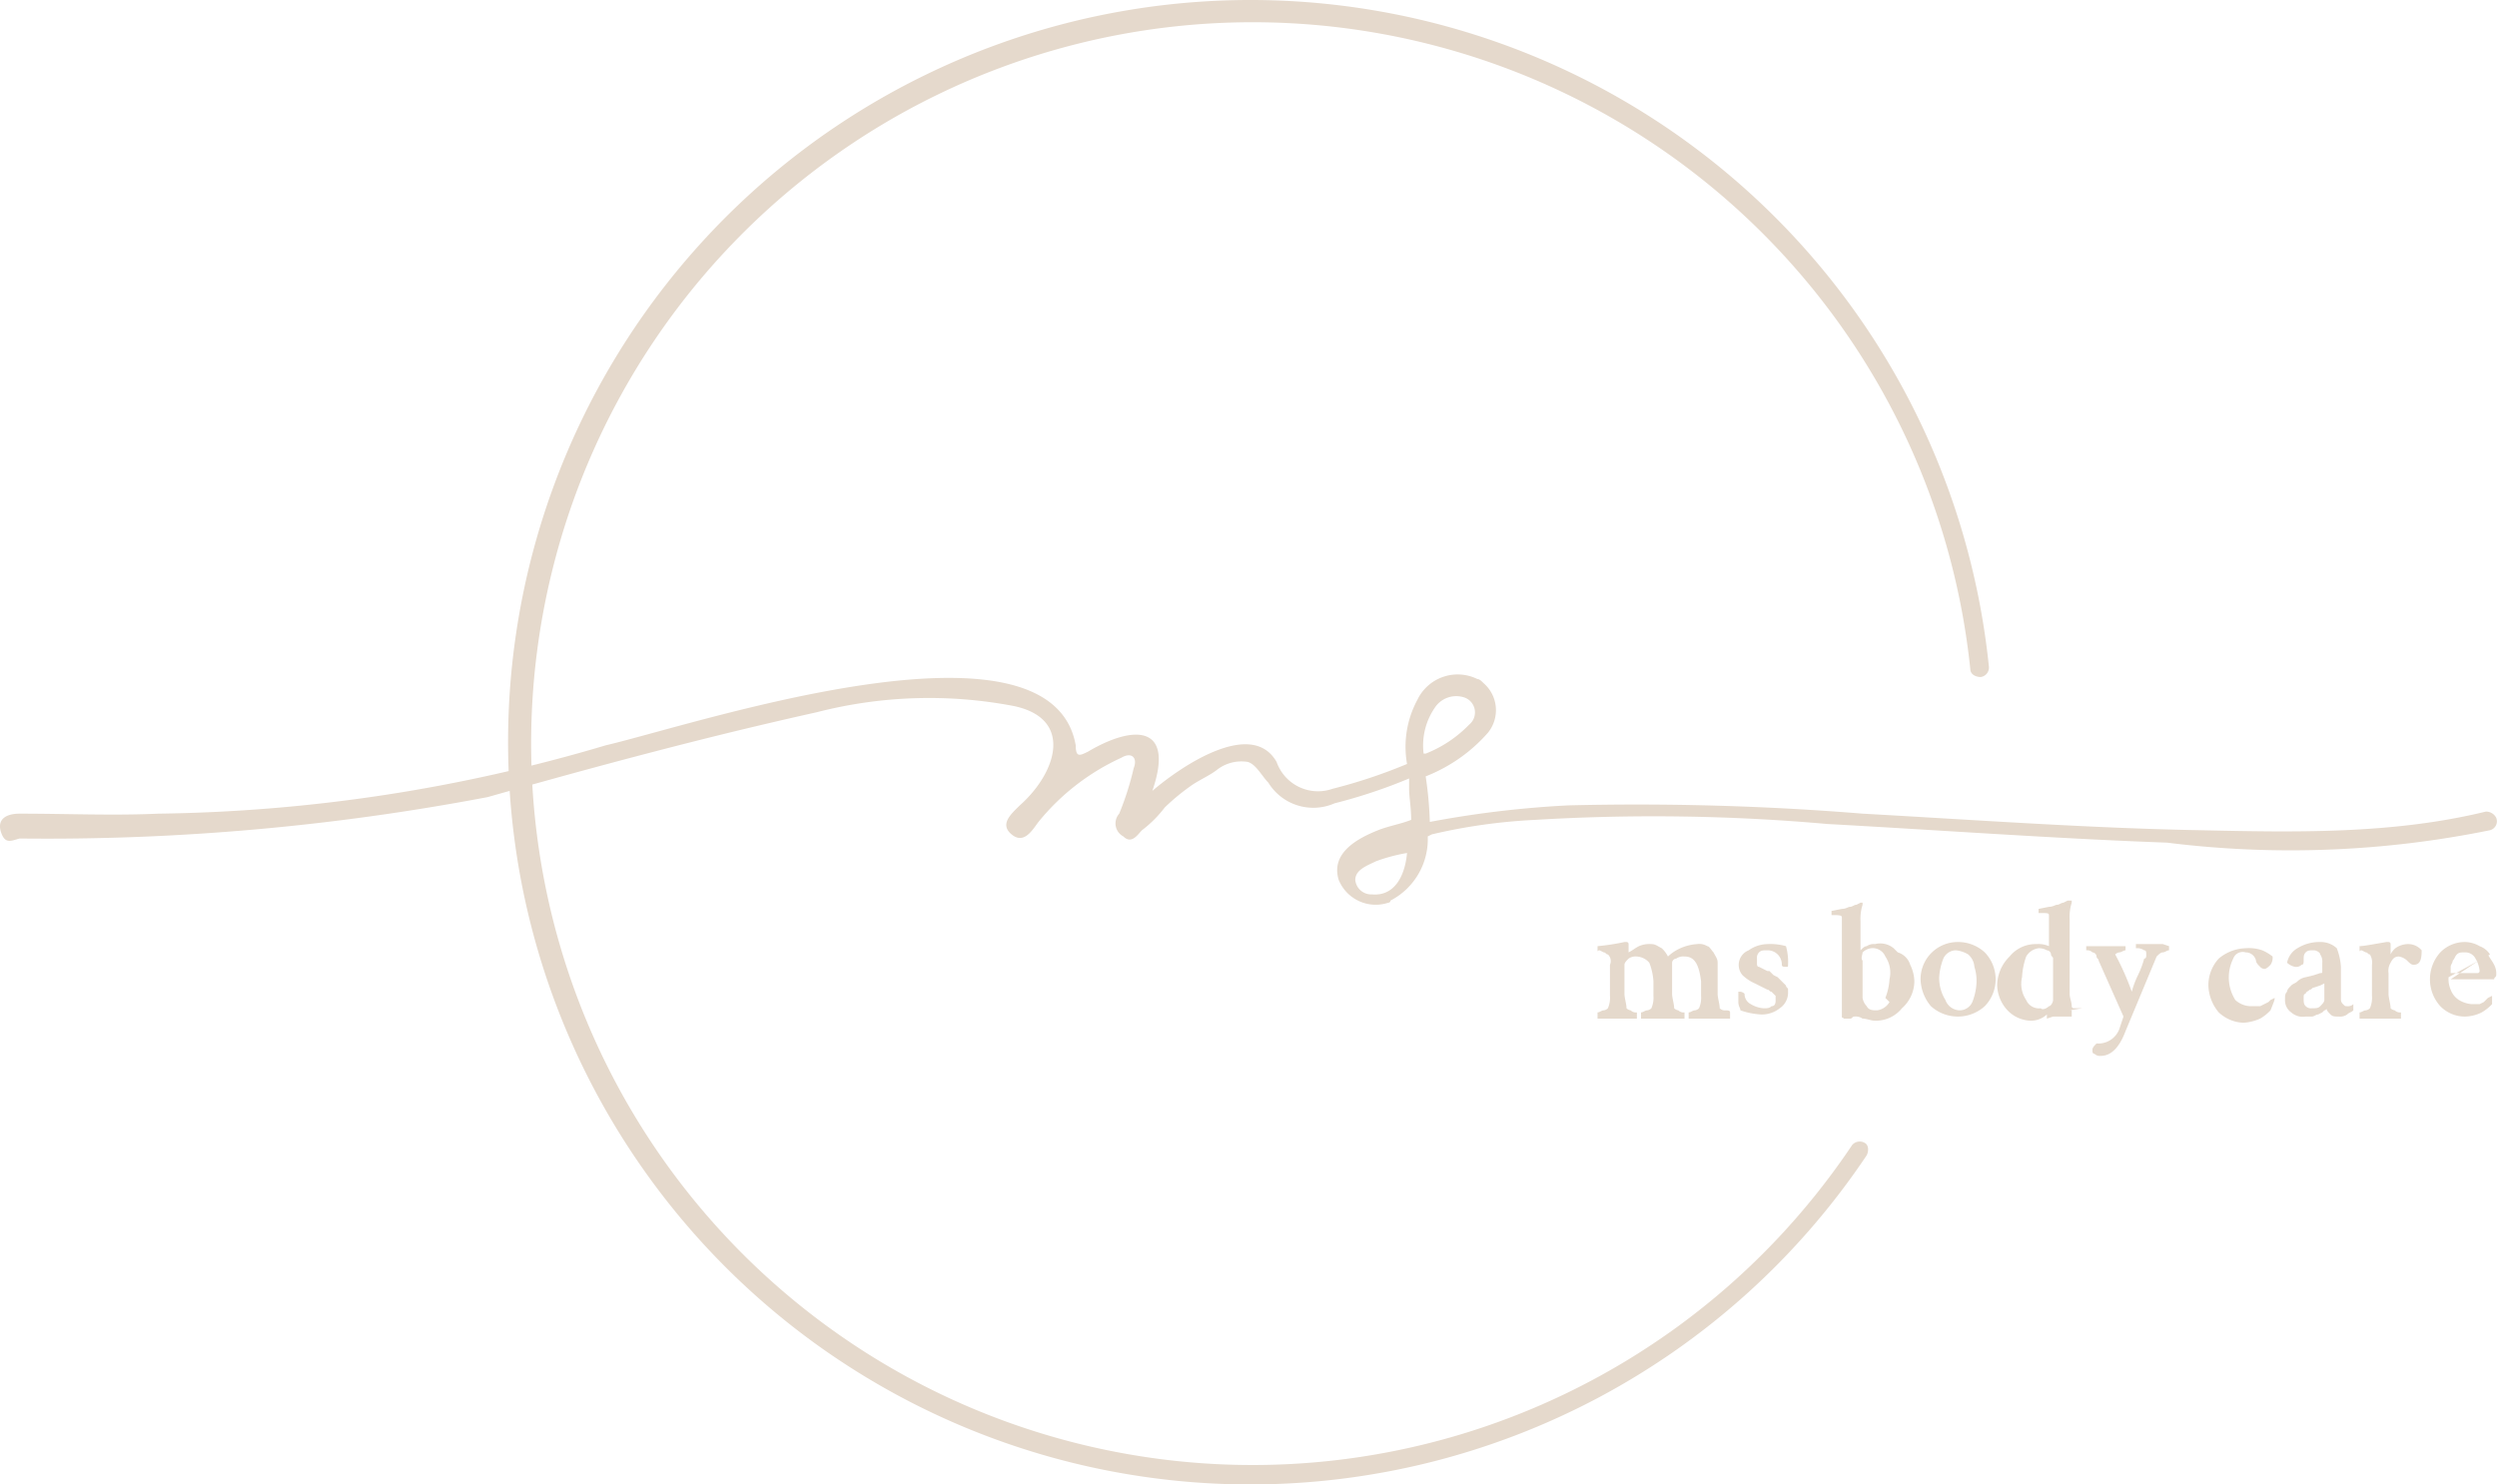<svg id="圖層_1" data-name="圖層 1" xmlns="http://www.w3.org/2000/svg" viewBox="0 0 120.589 71.7"><defs><style>.cls-1{fill:#e5d9cc;}</style></defs><path class="cls-1" d="M74.4,107.6a35.85,35.85,0,1,1,35.7-39.5.458.458,0,0,1-.4.5c-.2,0-.5-.1-.5-.4h0a34.844,34.844,0,1,0-5.7,23,.482.482,0,0,1,.6-.1c.2.1.2.4.1.6a35.838,35.838,0,0,1-29.8,15.9" transform="translate(-14.049 -35.9)"/><path class="cls-1" d="M97.3,84.7a.349.349,0,0,1-.2-.1c0-.2-.1-.5-.1-.7V82.4c0-.2-.1-.3-.2-.5-.1-.1-.2-.3-.3-.3a.749.749,0,0,0-.5-.1,2.354,2.354,0,0,0-.8.2,2.092,2.092,0,0,0-.6.4,1.38,1.38,0,0,0-.3-.4c-.2-.1-.3-.2-.5-.2a1.268,1.268,0,0,0-.6.1c-.2.1-.3.2-.5.3h0v-.4a.098.098,0,0,0-.1-.1h-.1a10.504,10.504,0,0,1-1.3.2v.2c0,.1,0,0,.1,0l.2.1c.1,0,.1.1.2.1a.44.44,0,0,1,.1.5V84a1.268,1.268,0,0,1-.1.6.349.349,0,0,1-.2.1c-.1,0-.2.1-.3.1v.3h1.9v-.3a.367.367,0,0,1-.3-.1.349.349,0,0,1-.2-.1c0-.2-.1-.5-.1-.7V82.5c0-.1.1-.2.2-.3a.601.601,0,0,1,.4-.1.864.864,0,0,1,.6.3,2.92,2.92,0,0,1,.2.9V84a1.268,1.268,0,0,1-.1.6.349.349,0,0,1-.2.1c-.1,0-.2.1-.3.1v.3h2.1v-.3a.367.367,0,0,1-.3-.1.349.349,0,0,1-.2-.1c0-.2-.1-.5-.1-.7V82.4h0a.215.215,0,0,1,.2-.2.601.601,0,0,1,.4-.1c.5,0,.7.4.8,1.2V84a1.268,1.268,0,0,1-.1.6.349.349,0,0,1-.2.1c-.1,0-.2.1-.3.1v.3h2v-.3c0-.1-.1-.1-.3-.1" transform="translate(-14.049 -35.9)"/><path class="cls-1" d="M100.4,83.7c0-.1-.1-.1-.1-.2l-.1-.1-.1-.1-.1-.1-.1-.1-.2-.1-.1-.1-.1-.1h-.1l-.2-.1-.2-.1c-.1,0-.1-.1-.1-.2v-.2a.367.367,0,0,1,.1-.3c.1-.1.2-.1.4-.1a.684.684,0,0,1,.7.7c0,.1.1.1.2.1s.1,0,.1-.1a2.769,2.769,0,0,0-.1-.9,2.769,2.769,0,0,0-.9-.1,1.613,1.613,0,0,0-.9.3.759.759,0,0,0-.3,1.2h0a2.092,2.092,0,0,0,.6.4l.2.1.2.1.2.1c.1,0,.1.1.2.1l.1.1.1.1v.2c0,.1,0,.3-.2.3-.1.1-.2.1-.4.1a1.421,1.421,0,0,1-.6-.2.55.55,0,0,1-.3-.5.349.349,0,0,0-.2-.1H98v.5c0,.2.1.3.1.4a3.553,3.553,0,0,0,1,.2,1.396,1.396,0,0,0,.9-.3.909.909,0,0,0,.4-.8c0,.1,0,0,0-.1h0" transform="translate(-14.049 -35.9)"/><path class="cls-1" d="M105.5,81.7a1.02,1.02,0,0,0-.9-.2.601.601,0,0,0-.4.1c-.1,0-.2.1-.3.2h0v-.1h0V80.4a2.202,2.202,0,0,1,.1-.8v-.1h-.1l-.2.1c-.1,0-.2.1-.3.1s-.2.1-.4.1l-.5.1v.2h.1c.2,0,.4,0,.4.1V85c0,.1,0,0,.1.1h.3c.1,0,.1-.1.2-.1a.601.601,0,0,1,.4.1c.2,0,.4.1.6.1a1.613,1.613,0,0,0,1.3-.6,1.76,1.76,0,0,0,.6-1.3,1.884,1.884,0,0,0-.2-.8.902.902,0,0,0-.6-.6m-.4,2.4a.822.822,0,0,1-.6.4c-.2,0-.4,0-.5-.2a.758.758,0,0,1-.2-.4V82.3c-.1-.1,0-.3,0-.4a.758.758,0,0,1,.4-.2.67.67,0,0,1,.7.4,1.389,1.389,0,0,1,.2,1.1,2.92,2.92,0,0,1-.2.9" transform="translate(-14.049 -35.9)"/><path class="cls-1" d="M108.6,81.4a1.793,1.793,0,0,0-1.8,1.8,2.106,2.106,0,0,0,.5,1.3,1.94,1.94,0,0,0,2.6,0,1.871,1.871,0,0,0,0-2.6,1.901,1.901,0,0,0-1.3-.5m.7,2.9a.675.675,0,0,1-.6.4.752.752,0,0,1-.7-.5,2.016,2.016,0,0,1-.3-1.1,2.92,2.92,0,0,1,.2-.9.675.675,0,0,1,.6-.4,1.421,1.421,0,0,1,.6.2.864.864,0,0,1,.3.6,2.202,2.202,0,0,1,.1.8,2.92,2.92,0,0,1-.2.9" transform="translate(-14.049 -35.9)"/><path class="cls-1" d="M114.6,84.6h-.4a.098.098,0,0,1-.1-.1c0-.2-.1-.4-.1-.6V80.3a2.202,2.202,0,0,1,.1-.8v-.1h-.2l-.2.1c-.1,0-.2.1-.3.1s-.2.1-.4.1l-.5.1V80h.1c.3,0,.4,0,.4.1v1.5a1.268,1.268,0,0,0-.6-.1,1.612,1.612,0,0,0-1.3.6,1.974,1.974,0,0,0-.6,1.4,1.845,1.845,0,0,0,.5,1.2,1.606,1.606,0,0,0,1.1.5,1.136,1.136,0,0,0,.8-.3h0v.2l.3-.1h.9v-.3H114m-.8-.5c0,.1-.1.3-.2.3-.1.1-.3.2-.4.1a.67.67,0,0,1-.7-.4,1.389,1.389,0,0,1-.2-1.1,3.553,3.553,0,0,1,.2-1,.822.822,0,0,1,.6-.4.756.756,0,0,1,.4.1.215.215,0,0,1,.2.2c0,.1.1.1.1.2v2Z" transform="translate(-14.049 -35.9)"/><path class="cls-1" d="M118.5,81.5h-1.3v.2a.601.601,0,0,1,.4.1c.1,0,.1.1.1.2s0,.2-.1.2a4.417,4.417,0,0,1-.3.8,4.417,4.417,0,0,0-.3.8,12.797,12.797,0,0,0-.8-1.8h0a.349.349,0,0,1,.2-.1c.1,0,.2-.1.3-.1v-.2h-1.9v.2a.367.367,0,0,1,.3.1.215.215,0,0,1,.2.2c0,.1.1.1.1.2l1.2,2.7-.2.6a1.081,1.081,0,0,1-1.1.7c-.1.1-.2.2-.2.3s0,.2.1.2a.367.367,0,0,0,.3.1q.75,0,1.2-1.2l1.5-3.6c.1-.1.2-.2.3-.2s.2-.1.3-.1v-.2l-.3-.1" transform="translate(-14.049 -35.9)"/><path class="cls-1" d="M123.9,84.1l-.2.1-.1.1-.2.1-.2.1h-.4a1.135,1.135,0,0,1-.8-.3,2.043,2.043,0,0,1-.1-2,.486.486,0,0,1,.6-.3.51.51,0,0,1,.5.4c0,.1.1.2.2.3a.31.31,0,0,0,.2.1c.1,0,.2-.1.3-.2a.601.601,0,0,0,.1-.4,2.186,2.186,0,0,0-.5-.3,1.949,1.949,0,0,0-.8-.1,2.106,2.106,0,0,0-1.3.5,1.901,1.901,0,0,0-.5,1.3,2.106,2.106,0,0,0,.5,1.3,1.845,1.845,0,0,0,1.2.5,2.353,2.353,0,0,0,.8-.2,2.181,2.181,0,0,0,.5-.4c.2-.5.2-.5.2-.6h0V84" transform="translate(-14.049 -35.9)"/><path class="cls-1" d="M127.4,84.5c-.1,0-.1,0-.2-.1a.31.31,0,0,1-.1-.2V82.6a2.92,2.92,0,0,0-.2-.9,1.136,1.136,0,0,0-.8-.3,2.016,2.016,0,0,0-1.1.3,1.035,1.035,0,0,0-.5.7.758.758,0,0,0,.4.2.367.367,0,0,0,.3-.1c.1,0,.1-.1.1-.2,0-.2,0-.3.1-.4s.2-.1.4-.1c.1,0,.3.1.3.2a.601.601,0,0,1,.1.4v.4c0,.1,0,.1-.1.1l-.3.1-.4.1a.758.758,0,0,0-.4.2c-.1.1-.2.1-.3.2s-.2.2-.2.3c-.1.1-.1.2-.1.4a.713.713,0,0,0,.3.6.844.844,0,0,0,.7.2h.3c.1,0,.2-.1.3-.1l.2-.1.1-.1a.098.098,0,0,0,.1-.1c0,.1.1.2.2.3s.2.1.4.1a.601.601,0,0,0,.4-.1c.1-.1.2-.1.3-.2v-.3a.367.367,0,0,1-.3.1m-1.1-.3c0,.1-.1.2-.2.3s-.2.1-.4.1a.367.367,0,0,1-.3-.1c-.1-.1-.1-.2-.1-.4,0-.1,0-.2.1-.2,0-.1.1-.1.2-.2.1,0,.1-.1.2-.1l.3-.1.2-.1Z" transform="translate(-14.049 -35.9)"/><path class="cls-1" d="M129.9,81.6a.781.781,0,0,0-.4.4v-.5a.098.098,0,0,0-.1-.1h-.1c-.6.1-1.1.2-1.3.2v.2c0,.1,0,0,.1,0l.2.1c.1,0,.1.1.2.1a.749.749,0,0,1,.1.5V84a1.268,1.268,0,0,1-.1.6.349.349,0,0,1-.2.1c-.1,0-.2.1-.3.1v.3h2v-.3a.367.367,0,0,1-.3-.1.349.349,0,0,1-.2-.1c0-.2-.1-.5-.1-.7v-1a.749.749,0,0,1,.1-.5c.1-.2.2-.3.4-.3a.758.758,0,0,1,.4.2c.1.1.2.2.3.2.3,0,.4-.2.4-.7a.864.864,0,0,0-.6-.3,1.087,1.087,0,0,0-.5.1" transform="translate(-14.049 -35.9)"/><path class="cls-1" d="M134.3,82a.998.998,0,0,0-.5-.4,1.445,1.445,0,0,0-.7-.2,1.656,1.656,0,0,0-1.2.5,1.94,1.94,0,0,0,0,2.6,1.656,1.656,0,0,0,1.2.5,1.884,1.884,0,0,0,.8-.2,2.182,2.182,0,0,0,.5-.4V84l-.2.1-.1.1-.1.1-.2.1h-.4a1.421,1.421,0,0,1-.6-.2.998.998,0,0,1-.4-.5,1.268,1.268,0,0,1-.1-.6m.1.1h2.1c0-.1.1-.1.1-.2a.901.901,0,0,0-.1-.5c-.1-.2-.2-.3-.3-.5m-.5.9h-1.3v-.3c0-.1.1-.2.1-.3.1-.1.1-.2.2-.3s.2-.1.4-.1a.55.55,0,0,1,.5.3,1.421,1.421,0,0,1,.2.6.098.098,0,0,1-.1.1" transform="translate(-14.049 -35.9)"/><path class="cls-1" d="M134.3,76a.446.446,0,0,0,.3-.6.55.55,0,0,0-.5-.3c-4.5,1.1-9.2,1-13.8.9-5.4-.1-10.9-.5-16.3-.8a134.68,134.68,0,0,0-14.2-.4,49.052,49.052,0,0,0-6.7.8,17.96,17.96,0,0,0-.2-2.2,7.794,7.794,0,0,0,3-2.1,1.727,1.727,0,0,0-.2-2.4c-.1-.1-.2-.2-.3-.2a2.156,2.156,0,0,0-2.9,1,4.781,4.781,0,0,0-.5,3.1A25.33,25.33,0,0,1,78.4,74a2.119,2.119,0,0,1-2.7-1.3c-1.2-2.1-4.6.2-6,1.4,1.1-3.2-.9-3.2-3.1-1.9-.4.2-.6.3-.6-.3-1.2-6.8-18.4-1-22.7,0a79.074,79.074,0,0,1-21.6,3.3c-2.2.1-4.4,0-6.7,0-.7,0-1.1.3-.9.9s.5.4.9.3a113.782,113.782,0,0,0,22.6-2c5.3-1.5,10.5-2.9,15.9-4.1A21.734,21.734,0,0,1,63,70c2.9.6,2.1,3.2.3,4.8-.4.4-1,.9-.4,1.4s1-.2,1.3-.6a11.083,11.083,0,0,1,4-3.1c.5-.3.8,0,.6.5a14.161,14.161,0,0,1-.7,2.2.71.71,0,0,0,.2,1.1c.4.4.7-.1.9-.3a5.73,5.73,0,0,0,1.1-1.1,10.592,10.592,0,0,1,1.2-1c.4-.3.9-.5,1.3-.8a1.913,1.913,0,0,1,1.5-.4c.4.1.7.7,1,1a2.549,2.549,0,0,0,3.2,1h0a25.332,25.332,0,0,0,3.6-1.2V74c0,.4.1.9.1,1.5-.5.2-1.1.3-1.6.5-1,.4-2.3,1.1-1.9,2.4a1.931,1.931,0,0,0,2.4,1.1.098.098,0,0,0,.1-.1A3.344,3.344,0,0,0,83,76.3l.2-.1a27.38,27.38,0,0,1,5-.7,94.831,94.831,0,0,1,14.1.2c5.5.3,10.9.7,16.4.9a48.142,48.142,0,0,0,15.6-.6M83.4,70a1.237,1.237,0,0,1,1.4-.4.763.763,0,0,1,.2,1.3,5.957,5.957,0,0,1-2.1,1.4h-.1a3.221,3.221,0,0,1,.6-2.3m-3.1,9.1a.773.773,0,0,1-.8-.7c0-.5.6-.7,1-.9a8.331,8.331,0,0,1,1.5-.4c-.1,1.1-.6,2.1-1.7,2" transform="translate(-14.049 -35.9)"/></svg>